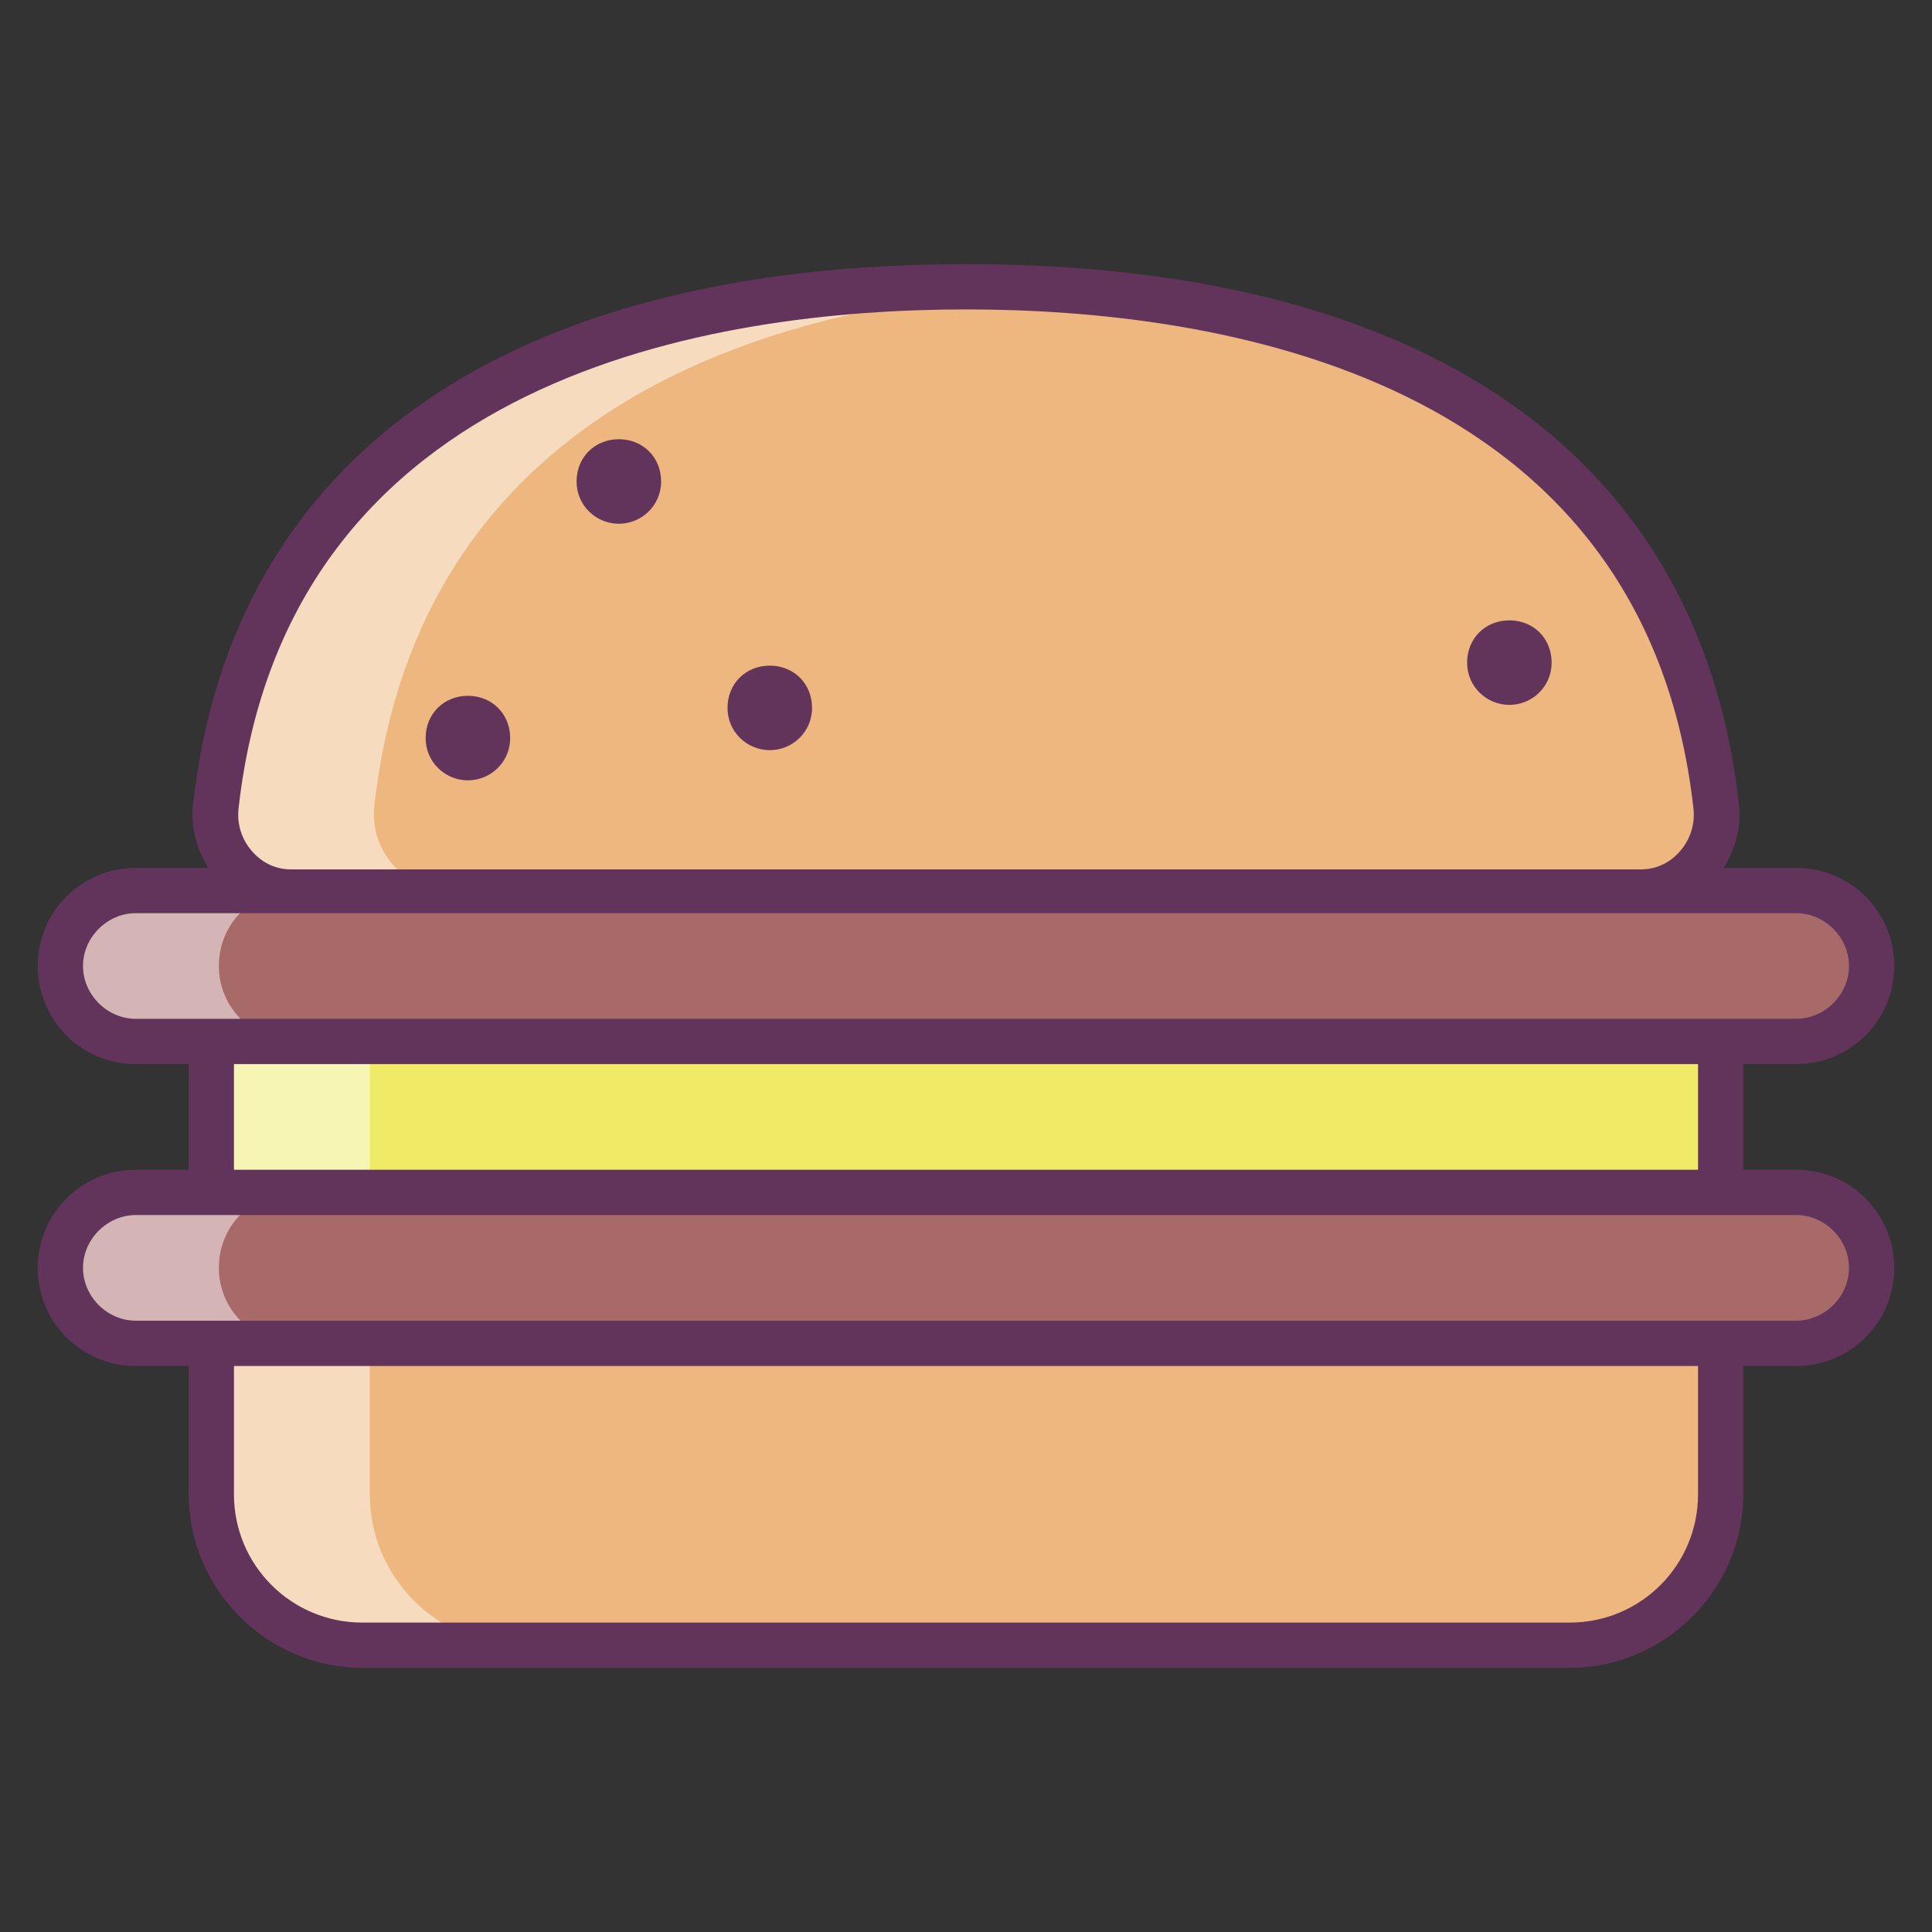 <?xml version="1.0" ?><!DOCTYPE svg  PUBLIC '-//W3C//DTD SVG 1.1//EN'  'http://www.w3.org/Graphics/SVG/1.1/DTD/svg11.dtd'><svg enable-background="new 0 0 128 128" id="Слой_1" version="1.1" viewBox="0 0 128 128" xml:space="preserve" xmlns="http://www.w3.org/2000/svg" xmlns:xlink="http://www.w3.org/1999/xlink"><rect x="0" y="0" width="128" height="128" fill="#333333" stroke="none"/><g><rect fill="#EFEB66" height="10" width="100" x="14.5" y="69"/><g opacity="0.5"><rect fill="#FFFFFF" height="10" width="10" x="14.5" y="69"/></g><g><path d="M114.5,89v10c0,5.5-4.5,10-10,10h-80c-5.5,0-10-4.5-10-10V89" fill="#EDB77F"/><g opacity="0.5"><path d="M24.5,99V89h-10v10c0,5.5,4.5,10,10,10h10C29,109,24.5,104.5,24.5,99z" fill="#FFFFFF"/></g><path d="M109.2,59c3,0,5.3-2.6,5-5.6c-2.8-25-24-34.4-49.7-34.4h0c-25.7,0-46.9,9.4-49.7,34.4c-0.3,3,2,5.6,5,5.6    H109.2z" fill="#EDB77F"/><g opacity="0.5"><path d="M64.5,19c-25.7,0-46.9,9.4-49.7,34.4c-0.3,3,2,5.6,5,5.6h10c-3,0-5.3-2.6-5-5.6     c2.6-23.3,21.3-33.1,44.7-34.3C67.9,19,66.2,19,64.5,19L64.5,19z" fill="#FFFFFF"/></g><path d="M113.3,69h6.2c2.8,0,5-2.2,5-5v0c0-2.8-2.2-5-5-5H9.5c-2.8,0-5,2.2-5,5v0c0,2.8,2.2,5,5,5H113.3" fill="#A86969"/><g opacity="0.5"><path d="M14.5,64c0-2.8,2.2-5,5-5h-10c-2.8,0-5,2.2-5,5s2.2,5,5,5h10C16.8,69,14.5,66.8,14.5,64z" fill="#FFFFFF"/></g><path d="M119.5,79H9.5c-2.8,0-5,2.2-5,5v0c0,2.8,2.2,5,5,5h110c2.8,0,5-2.2,5-5v0C124.5,81.2,122.3,79,119.5,79z" fill="#A86969"/><g opacity="0.5"><path d="M14.5,84c0-2.8,2.2-5,5-5h-10c-2.8,0-5,2.2-5,5s2.2,5,5,5h10C16.8,89,14.5,86.8,14.5,84z" fill="#FFFFFF"/></g></g><path d="M119,77.5h-3.5v-7h3.5c3.6,0,6.5-2.9,6.5-6.5c0-3.6-2.9-6.5-6.5-6.5h-4.8c0.8-1.3,1.2-2.8,1-4.3   c-2.6-23-20.7-35.7-51.2-35.7c-30.4,0-48.6,12.7-51.2,35.7c-0.2,1.5,0.2,3,1,4.3H9c-3.6,0-6.5,2.9-6.5,6.5c0,3.6,2.9,6.5,6.5,6.5   h3.5v7H9c-3.6,0-6.5,2.9-6.5,6.5s2.9,6.5,6.5,6.5h3.5V99c0,6.3,5.2,11.5,11.5,11.5h80c6.3,0,11.5-5.2,11.5-11.5v-8.5h3.5   c3.6,0,6.5-2.9,6.5-6.5S122.6,77.5,119,77.5z M15.8,53.6C19,24.8,47.4,20.5,64,20.5s45,4.3,48.2,33.1c0.1,1-0.2,2-0.9,2.8   c-0.7,0.8-1.6,1.2-2.6,1.2H19.3c-1,0-1.9-0.4-2.6-1.2C16,55.6,15.7,54.6,15.8,53.6z M5.5,64c0-1.9,1.6-3.5,3.5-3.5h10.3h89.4H119   c1.9,0,3.5,1.6,3.5,3.5c0,1.9-1.6,3.5-3.5,3.5H9C7.1,67.5,5.5,65.9,5.5,64z M15.5,70.5h97v7h-97V70.5z M112.5,99   c0,4.7-3.8,8.5-8.5,8.5H24c-4.7,0-8.5-3.8-8.5-8.5v-8.5h97V99z M119,87.5H9c-1.9,0-3.5-1.6-3.5-3.5s1.6-3.5,3.5-3.5h110   c1.9,0,3.5,1.6,3.5,3.5S120.9,87.5,119,87.5z" fill="#62345B"/><g><path d="M41,34.7c-1.5,0-2.8-1.2-2.8-2.8s1.2-2.8,2.8-2.8s2.8,1.2,2.8,2.8S42.5,34.7,41,34.7z" fill="#62345B"/></g><g><path d="M51,49.7c-1.5,0-2.8-1.2-2.8-2.8s1.2-2.8,2.8-2.8s2.8,1.2,2.8,2.8S52.5,49.7,51,49.7z" fill="#62345B"/></g><g><path d="M100,46.7c-1.5,0-2.8-1.2-2.8-2.8s1.2-2.8,2.8-2.8s2.8,1.2,2.8,2.8S101.5,46.7,100,46.7z" fill="#62345B"/></g><g><path d="M31,51.7c-1.5,0-2.8-1.2-2.8-2.8s1.2-2.8,2.8-2.8s2.8,1.2,2.8,2.8S32.5,51.7,31,51.7z" fill="#62345B"/></g></g></svg>